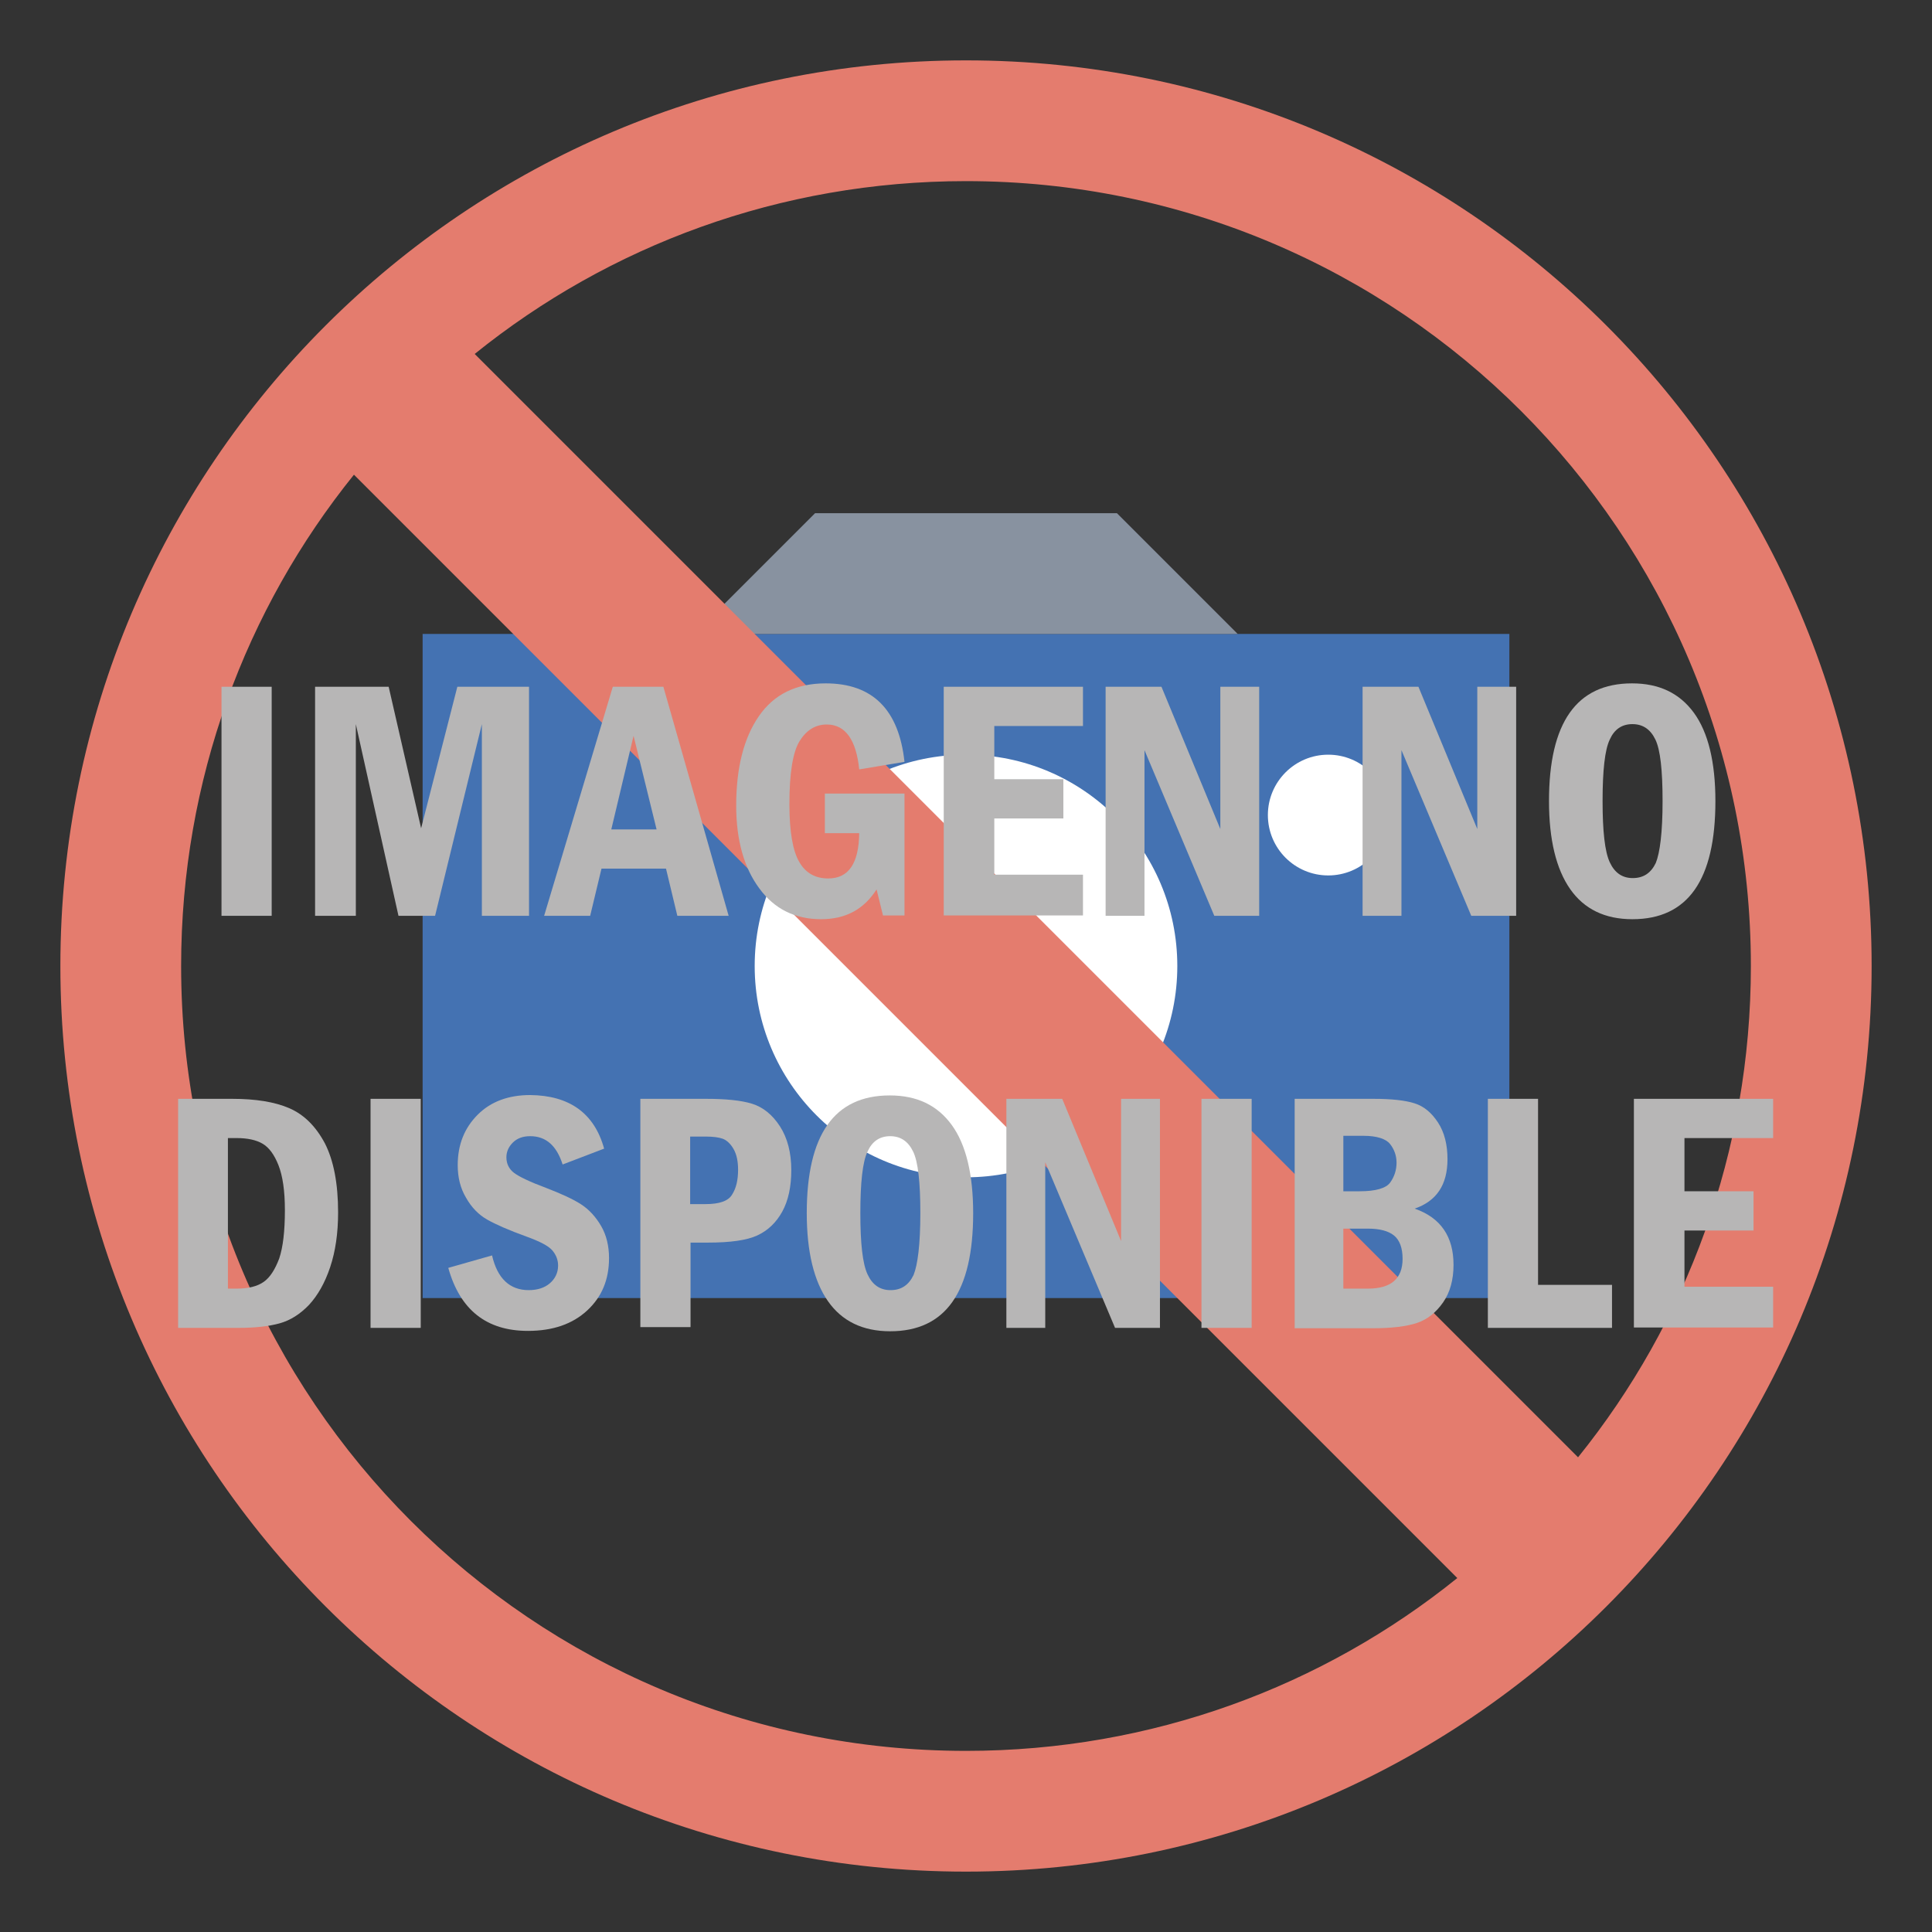 <?xml version="1.0" encoding="utf-8"?>
<!-- Generator: Adobe Illustrator 22.1.0, SVG Export Plug-In . SVG Version: 6.00 Build 0)  -->
<svg version="1.1" id="Layer_3" xmlns="http://www.w3.org/2000/svg" xmlns:xlink="http://www.w3.org/1999/xlink" x="0px" y="0px"
	 viewBox="0 0 512 512" style="enable-background:new 0 0 512 512;" xml:space="preserve">
<rect x="0" y="0" width="512" height="512" fill="#333333" stroke="none"/>
<style type="text/css">
	.st0{fill:#4472B2;}
	.st1{fill:#8892A0;}
	.st2{fill:#FFFFFF;}
	.st3{fill:#E47C6E;}
	.st4{fill:none;}
	.st5{enable-background:new    ;}
	.st6{fill:#B7B6B6;}
</style>
<path class="st0" d="M112,168h288v176H112V168z"/>
<path class="st1" d="M184,168l32-32h80l32,32"/>
<circle class="st2" cx="352" cy="216" r="16"/>
<circle class="st2" cx="256" cy="256" r="56"/>
<path class="st3" d="M256,16C123.4,16,16,123.4,16,256s107.4,240,240,240s240-107.4,240-240S388.6,16,256,16z M256,464
	c-114.9,0-208-93.1-208-208c0-49.3,17.1-94.6,45.8-130.2l292.4,292.4C350.6,446.9,305.3,464,256,464z M418.2,386.2L125.8,93.8
	C161.4,65.1,206.7,48,256,48c114.9,0,208,93.1,208,208C464,305.3,446.9,350.6,418.2,386.2z"/>
<rect x="34.5" y="182" class="st4" width="443" height="216"/>
<g class="st5">
	<path class="st6" d="M58.7,182H72v60.7H58.7V182z"/>
	<path class="st6" d="M83.5,182H103l8.6,37.5l9.6-37.5h19v60.7h-12.5v-50.8l-12.4,50.8h-9.7l-11.3-50.8v50.8H83.5V182z"/>
	<path class="st6" d="M162.4,182h13.4l17.3,60.7h-13.6l-3-12.5h-17.1l-3,12.5h-12.2L162.4,182z M174,219.8l-6.1-24.8l-5.9,24.8H174z
		"/>
	<path class="st6" d="M218.6,210.3h21.1v32.3H234l-1.7-6.9c-3.3,5.2-8.1,7.9-14.7,7.9c-6.9,0-12.4-2.7-16.4-8.2
		c-4-5.4-6.1-12.7-6.1-21.9c0-10,2-17.9,6-23.7c4-5.8,9.9-8.7,17.7-8.7c12.4,0,19.4,6.9,20.9,20.8l-12,2c-0.8-7.9-3.7-11.9-8.6-11.9
		c-3,0-5.4,1.5-7.2,4.4c-1.8,2.9-2.7,8.5-2.7,16.7c0,7.3,0.9,12.4,2.6,15.3c1.7,3,4.3,4.4,7.7,4.4c5.4,0,8.1-4,8.2-12h-9.1V210.3z"
		/>
	<path class="st6" d="M250.1,182h36.9v10.4h-23.5v14.1h18.3v10.4h-18.3v14.9h23.5v10.8h-36.9V182z"/>
	<path class="st6" d="M293,182h14.8l15.6,37.7V182h10.3v60.7h-11.9l-18.5-43.9v43.9H293V182z"/>
	<path class="st6" d="M361.1,182h14.8l15.6,37.7V182h10.3v60.7h-11.9l-18.5-43.9v43.9h-10.3V182z"/>
	<path class="st6" d="M454.6,212.3c0,20.9-7.3,31.3-22,31.3c-7.3,0-12.8-2.7-16.5-8c-3.7-5.3-5.6-13.1-5.6-23.3
		c0-20.8,7.3-31.2,22-31.2c7.2,0,12.6,2.6,16.4,7.8C452.7,194.1,454.6,202,454.6,212.3z M440.6,212.3c0-8.2-0.6-13.6-1.9-16.3
		c-1.3-2.7-3.3-4.1-6.1-4.1c-2.8,0-4.8,1.4-6,4.1c-1.3,2.7-1.9,8.2-1.9,16.3c0,8,0.6,13.4,1.9,16.2c1.3,2.8,3.3,4.2,6.1,4.2
		c2.8,0,4.8-1.3,6.1-4C439.9,226,440.6,220.6,440.6,212.3z"/>
</g>
<g class="st5">
	<path class="st6" d="M47.1,291.2h14.4c6.2,0,11.3,0.8,15.2,2.5c3.9,1.7,7,4.8,9.4,9.3c2.3,4.5,3.5,10.6,3.5,18.3
		c0,5.5-0.7,10.3-2.1,14.5c-1.4,4.2-3.3,7.5-5.6,10c-2.3,2.4-4.9,4.1-7.8,4.9c-2.9,0.8-6.5,1.2-10.9,1.2h-16V291.2z M60.4,301.6
		v39.9h2.3c3.1,0,5.5-0.6,7.2-1.8c1.7-1.2,3-3.3,4.1-6.2c1-3,1.5-7.2,1.5-12.8c0-5.2-0.6-9.1-1.7-11.9c-1.1-2.8-2.5-4.7-4.2-5.7
		s-4-1.5-6.9-1.5H60.4z"/>
	<path class="st6" d="M98.2,291.2h13.3v60.7H98.2V291.2z"/>
	<path class="st6" d="M160.1,304.4l-11,4.2c-1.6-5-4.4-7.5-8.6-7.5c-2,0-3.5,0.6-4.6,1.7c-1.1,1.1-1.7,2.4-1.7,3.9
		c0,1.7,0.7,3.1,2,4.1c1.3,1,4.2,2.4,8.5,4c3.9,1.5,7,2.9,9.2,4.3c2.2,1.4,4,3.4,5.4,5.8c1.4,2.4,2.1,5.3,2.1,8.5
		c0,5.7-1.9,10.3-5.8,13.9c-3.9,3.6-9.1,5.4-15.7,5.4c-11,0-18-5.6-21.1-16.7l11.6-3.3c1.4,6.1,4.7,9.2,9.7,9.2
		c2.3,0,4.2-0.6,5.6-1.8c1.4-1.2,2.2-2.8,2.2-4.7c0-1.5-0.5-2.8-1.5-4c-1-1.2-3.3-2.4-6.9-3.7c-4.7-1.7-8.1-3.2-10.4-4.5
		c-2.3-1.3-4.2-3.3-5.6-5.8c-1.5-2.5-2.2-5.4-2.2-8.6c0-5.5,1.8-9.9,5.3-13.4c3.5-3.5,8.2-5.2,13.9-5.2
		C150.9,290.3,157.5,295,160.1,304.4z"/>
	<path class="st6" d="M169.6,291.2H187c5.3,0,9.4,0.4,12.3,1.3c2.9,0.9,5.4,2.9,7.4,6c2,3.1,3,7,3,11.6c0,4.4-0.8,8.1-2.4,11
		c-1.6,2.9-3.8,5-6.6,6.3c-2.8,1.3-7.2,1.9-13,1.9h-4.7v22.4h-13.3V291.2z M182.9,301.1v18h4.1c3.6,0,6-0.8,7-2.5
		c1.1-1.7,1.6-3.9,1.6-6.6c0-2.3-0.4-4.1-1.2-5.5c-0.8-1.4-1.8-2.3-2.8-2.7c-1.1-0.4-2.6-0.6-4.6-0.6H182.9z"/>
	<path class="st6" d="M257.9,321.5c0,20.9-7.3,31.3-22,31.3c-7.3,0-12.8-2.7-16.5-8c-3.7-5.3-5.6-13.1-5.6-23.3
		c0-20.8,7.3-31.2,22-31.2c7.2,0,12.6,2.6,16.4,7.8C256,303.3,257.9,311.2,257.9,321.5z M243.9,321.5c0-8.2-0.6-13.6-1.9-16.3
		c-1.3-2.7-3.3-4.1-6.1-4.1c-2.8,0-4.8,1.4-6,4.1c-1.3,2.7-1.9,8.2-1.9,16.3c0,8,0.6,13.4,1.9,16.2c1.3,2.8,3.3,4.2,6.1,4.2
		c2.8,0,4.8-1.3,6.1-4C243.2,335.2,243.9,329.8,243.9,321.5z"/>
	<path class="st6" d="M266.7,291.2h14.8l15.6,37.7v-37.7h10.3v60.7h-11.9L277,308v43.9h-10.3V291.2z"/>
	<path class="st6" d="M318.4,291.2h13.3v60.7h-13.3V291.2z"/>
	<path class="st6" d="M343.2,291.2h20.7c4.9,0,8.5,0.4,11,1.2s4.5,2.5,6.2,5.1c1.7,2.6,2.5,5.9,2.5,9.7c0,6.8-2.9,11.1-8.7,13.1
		c6.9,2.4,10.3,7.4,10.3,14.9c0,3.9-0.9,7.3-2.8,10c-1.9,2.7-4.2,4.5-6.9,5.4c-2.7,0.9-6.6,1.4-11.7,1.4h-20.7V291.2z M356,315.7
		h4.3c4.3,0,7-0.8,8.1-2.3c1.1-1.5,1.7-3.3,1.7-5.3c0-1.8-0.6-3.5-1.7-4.9c-1.1-1.4-3.5-2.2-7.1-2.2H356V315.7z M356,341.5h6.5
		c6.1,0,9.2-2.6,9.2-7.9c0-2.9-0.8-5-2.3-6.2c-1.5-1.2-3.8-1.8-6.9-1.8H356V341.5z"/>
	<path class="st6" d="M394.3,291.2h13.3v49.3h19.6v11.4h-32.9V291.2z"/>
	<path class="st6" d="M433,291.2h36.9v10.4h-23.5v14.1h18.3v10.4h-18.3v14.9h23.5v10.8H433V291.2z"/>
</g>
</svg>

